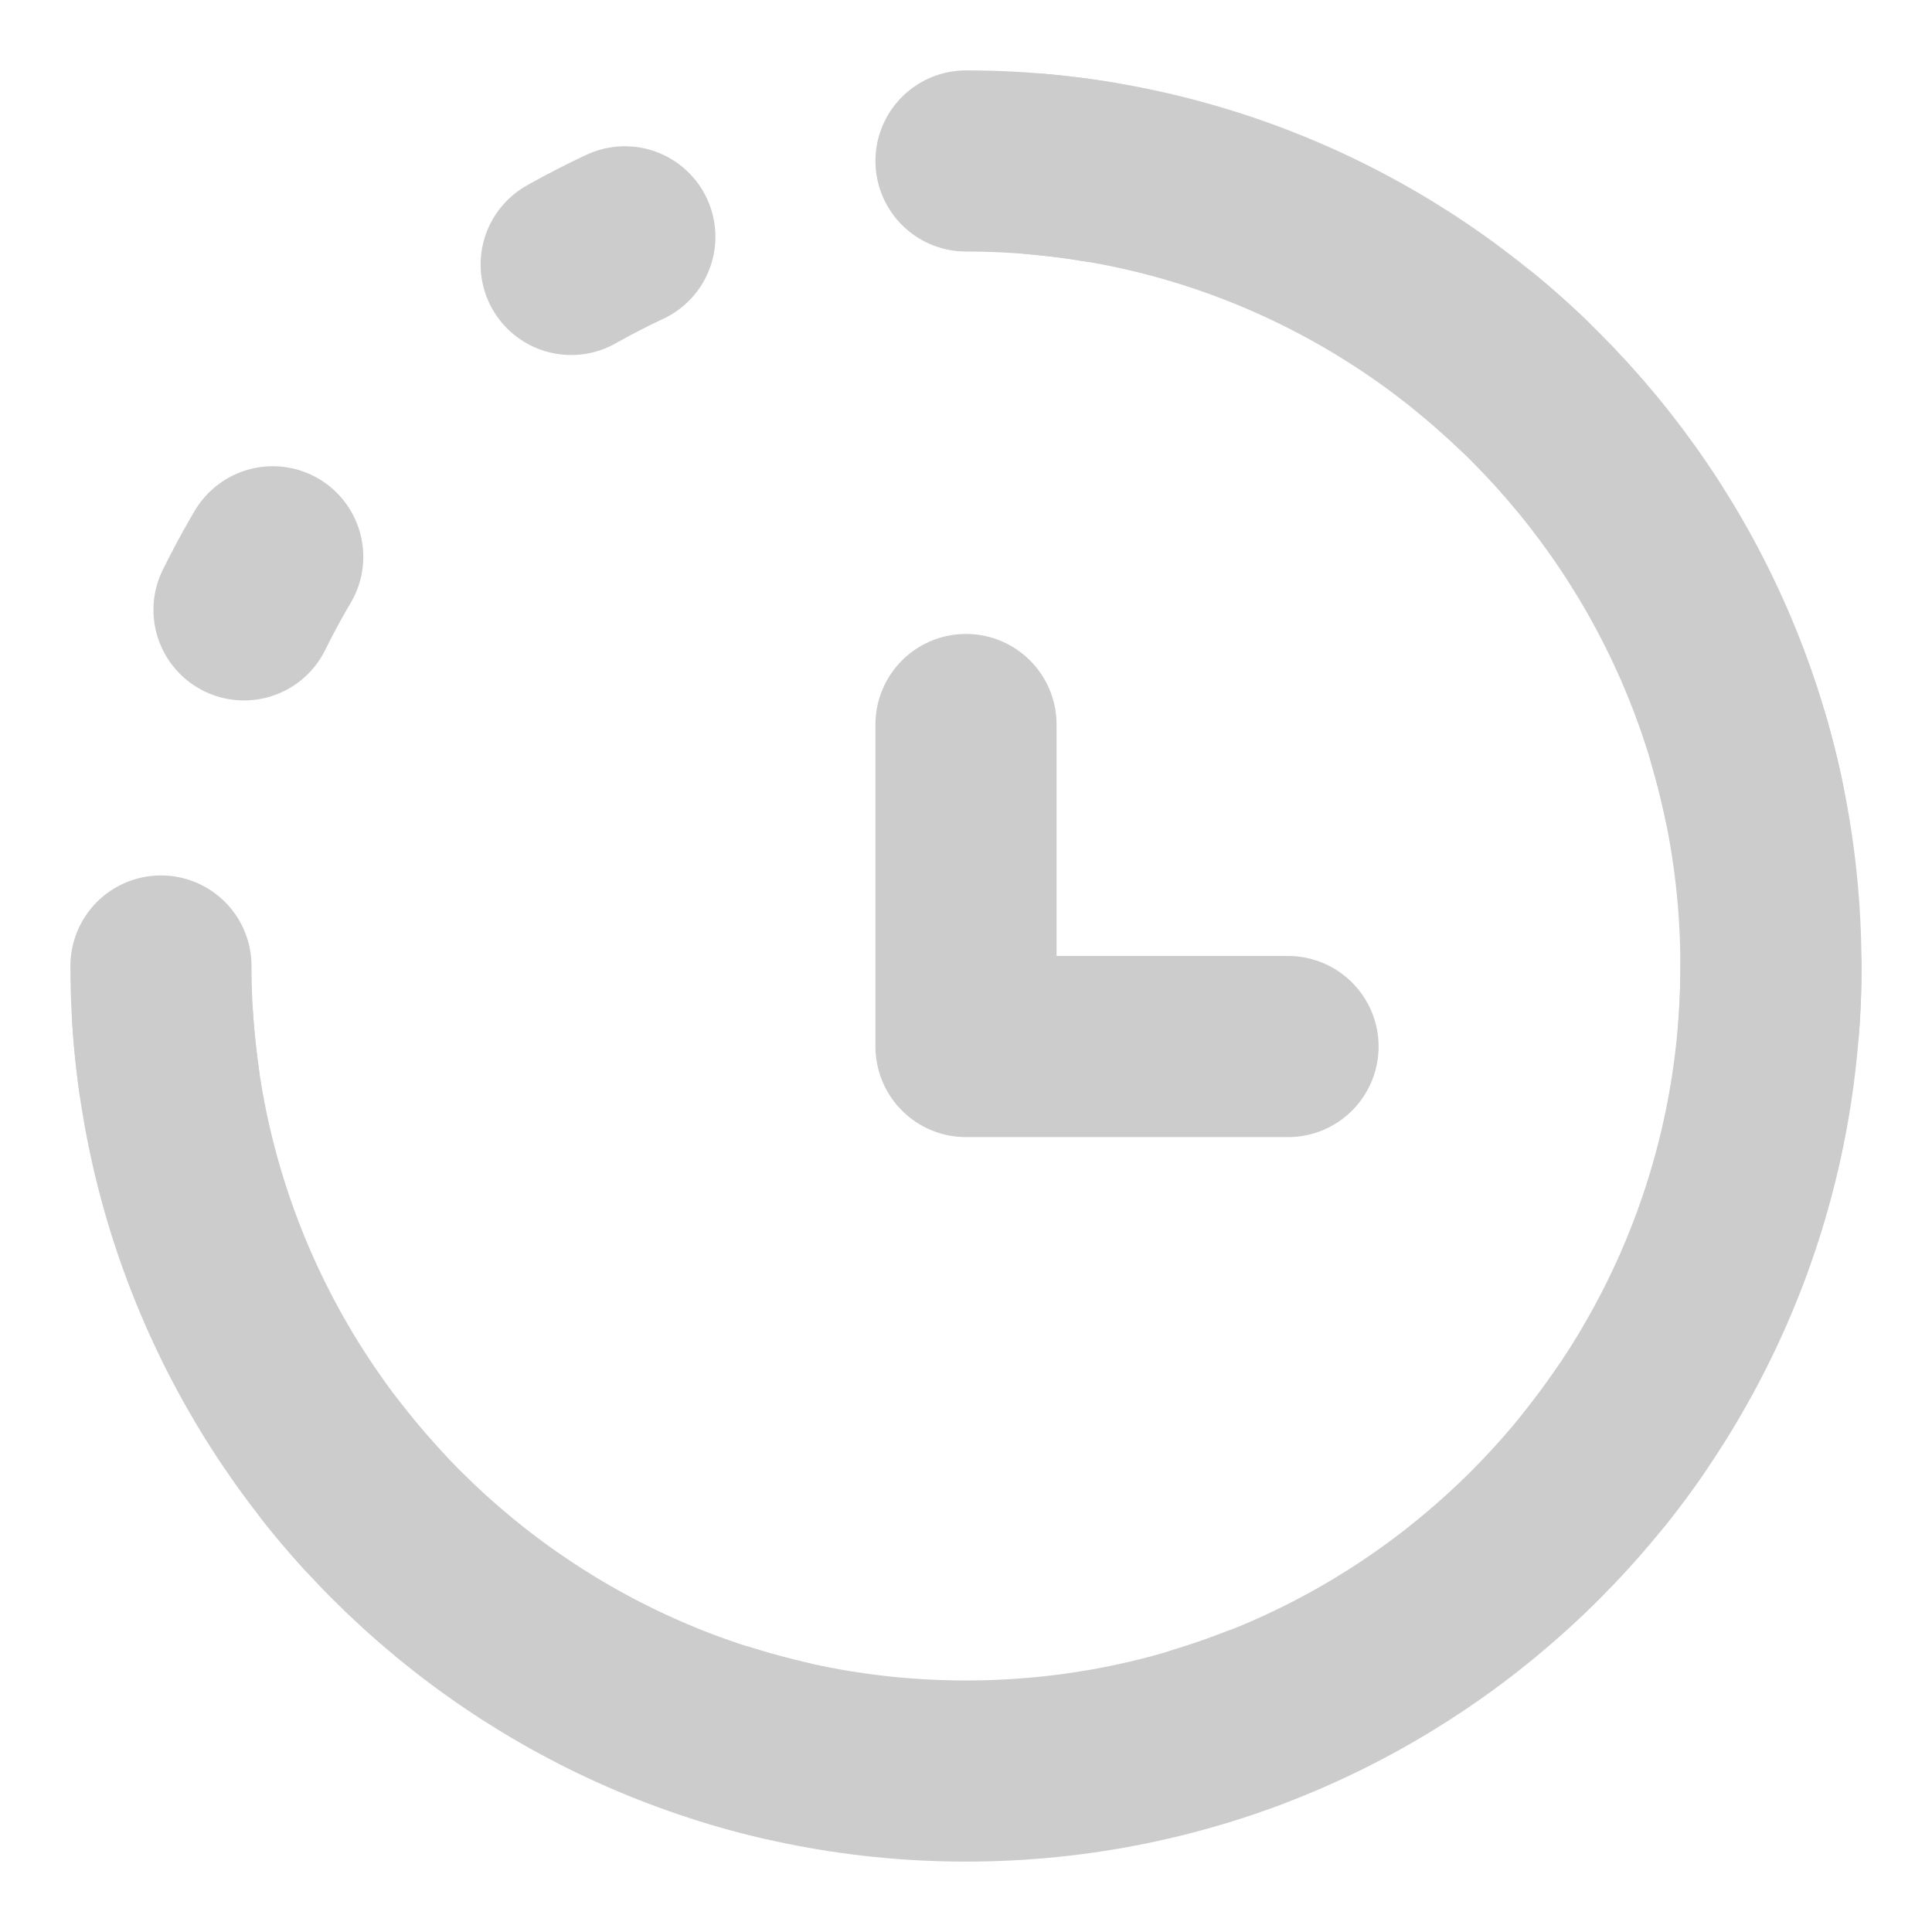 <svg width="16" height="16" viewBox="0 0 16 16" fill="none" xmlns="http://www.w3.org/2000/svg">
    <g clip-path="url(#clip0_417_967)">
        <path d="M1.333 8C1.333 11.682 4.318 14.667 8 14.667C11.682 14.667 14.666 11.682 14.666 8C14.666 4.318 11.682 1.333 8 1.333" stroke="#CCCCCC" stroke-width="1.5" stroke-linecap="round"/>
        <path d="M8 6V8.667H10.667" stroke="#CCCCCC" stroke-width="1.5" stroke-linecap="round" stroke-linejoin="round"/>
        <ellipse cx="8" cy="8" rx="6.667" ry="6.667" stroke="#CCCCCC" stroke-width="1.5" stroke-linecap="round" stroke-dasharray="0.5 3.5"/>
    </g>
    <defs>
        <clipPath id="clip0_417_967">
            <rect width="16" height="16" fill="white"/>
        </clipPath>
    </defs>
</svg>
